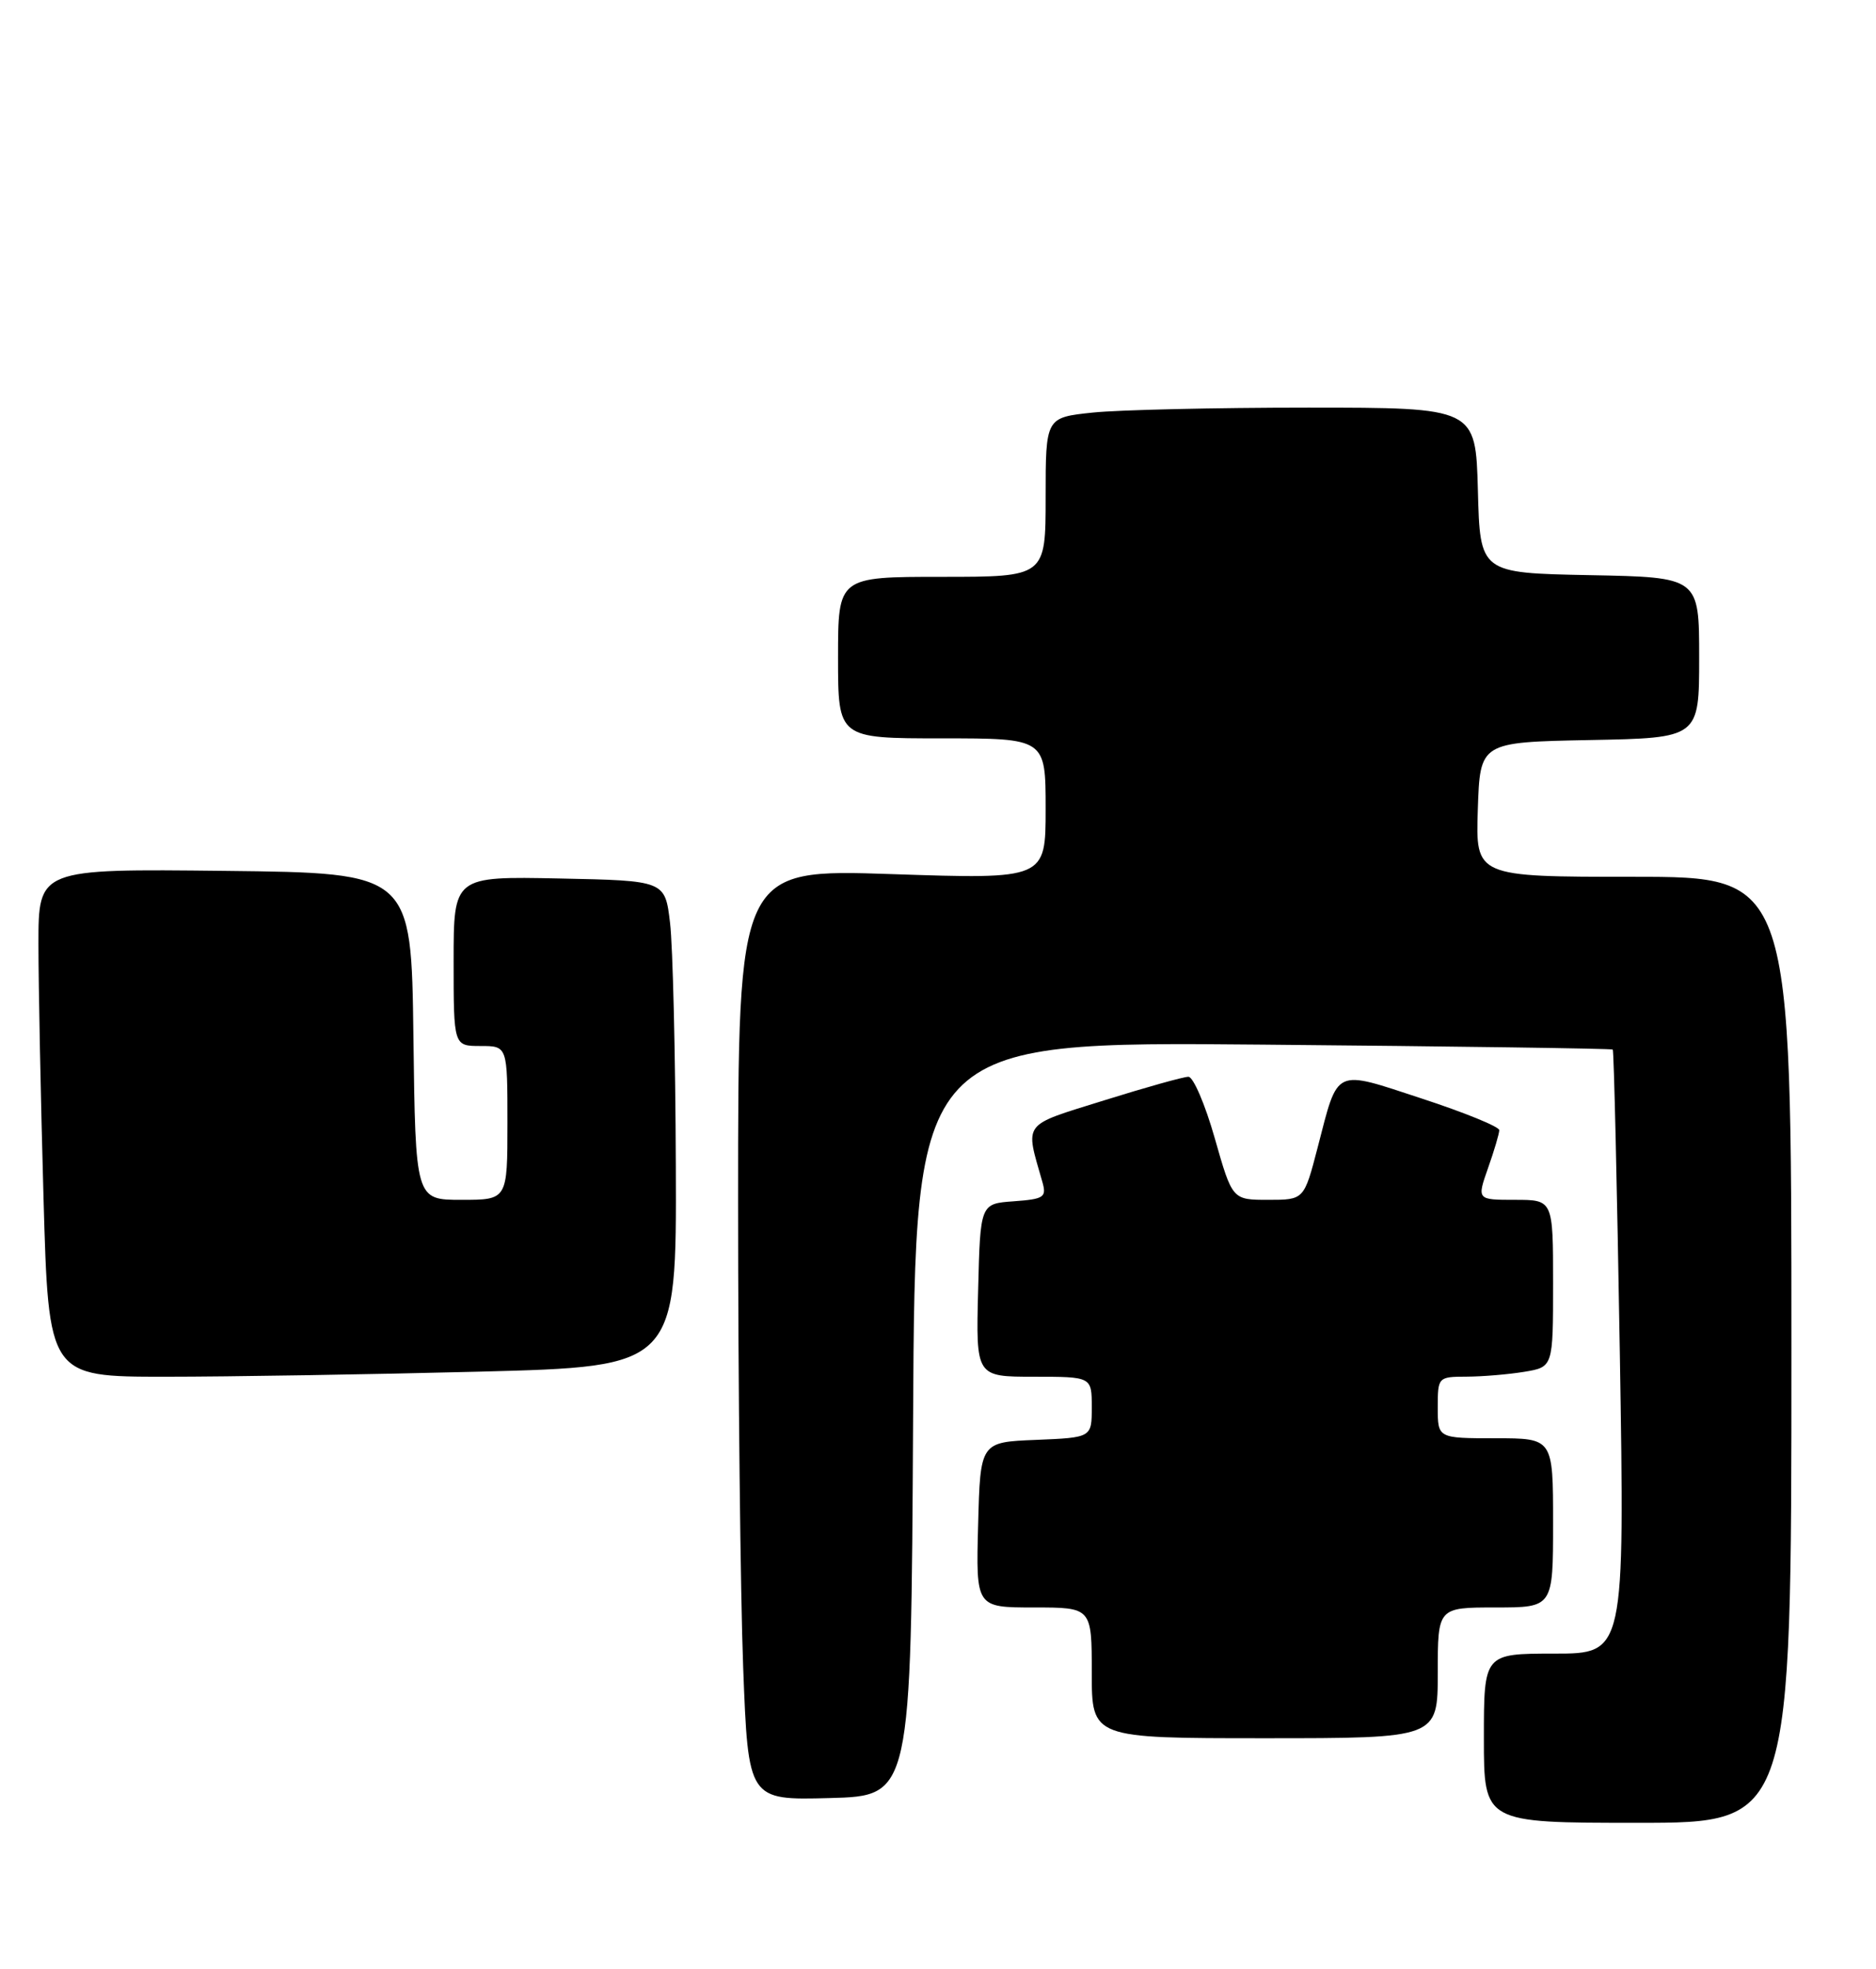<?xml version="1.0" encoding="UTF-8" standalone="no"?>
<!DOCTYPE svg PUBLIC "-//W3C//DTD SVG 1.1//EN" "http://www.w3.org/Graphics/SVG/1.1/DTD/svg11.dtd" >
<svg xmlns="http://www.w3.org/2000/svg" xmlns:xlink="http://www.w3.org/1999/xlink" version="1.1" viewBox="0 0 244 256">
 <g >
 <path fill="currentColor"
d=" M 233.00 175.50 C 233.00 114.00 233.00 114.00 212.46 114.00 C 191.92 114.00 191.92 114.00 192.21 105.25 C 192.50 96.50 192.50 96.50 206.75 96.22 C 221.00 95.95 221.00 95.95 221.00 85.50 C 221.00 75.05 221.00 75.05 206.75 74.78 C 192.50 74.50 192.50 74.50 192.22 63.75 C 191.93 53.00 191.93 53.00 170.11 53.00 C 158.11 53.00 145.53 53.29 142.15 53.64 C 136.00 54.28 136.00 54.28 136.00 64.64 C 136.00 75.00 136.00 75.00 122.50 75.00 C 109.00 75.00 109.00 75.00 109.00 85.50 C 109.00 96.00 109.00 96.00 122.50 96.00 C 136.00 96.00 136.00 96.00 136.00 105.16 C 136.00 114.32 136.00 114.32 116.00 113.65 C 96.00 112.98 96.00 112.98 96.00 156.24 C 96.00 180.03 96.30 207.28 96.66 216.78 C 97.32 234.06 97.32 234.06 107.91 233.78 C 118.50 233.50 118.50 233.50 118.76 184.45 C 119.02 135.41 119.02 135.41 164.26 135.82 C 189.14 136.04 209.62 136.33 209.76 136.46 C 209.91 136.59 210.32 154.31 210.68 175.85 C 211.32 215.00 211.32 215.00 202.16 215.00 C 193.00 215.00 193.00 215.00 193.00 226.00 C 193.00 237.00 193.00 237.00 213.00 237.00 C 233.00 237.00 233.00 237.00 233.00 175.50 Z  M 187.00 217.50 C 187.00 209.00 187.00 209.00 194.50 209.00 C 202.00 209.00 202.00 209.00 202.00 198.00 C 202.00 187.00 202.00 187.00 194.50 187.00 C 187.00 187.00 187.00 187.00 187.00 183.00 C 187.00 179.05 187.04 179.00 190.75 178.99 C 192.81 178.98 196.19 178.70 198.25 178.36 C 202.00 177.74 202.00 177.74 202.00 166.87 C 202.00 156.00 202.00 156.00 197.04 156.00 C 192.09 156.00 192.09 156.00 193.54 151.87 C 194.34 149.61 195.00 147.38 195.00 146.94 C 195.00 146.49 190.48 144.65 184.95 142.84 C 173.39 139.05 174.10 138.71 171.38 149.19 C 169.61 156.00 169.61 156.00 164.95 156.00 C 160.28 156.00 160.28 156.00 158.00 148.00 C 156.75 143.60 155.20 140.00 154.57 140.00 C 153.94 140.00 149.00 141.38 143.60 143.07 C 132.81 146.44 133.32 145.77 135.58 153.69 C 136.14 155.67 135.79 155.90 131.85 156.19 C 127.50 156.50 127.50 156.50 127.22 167.75 C 126.93 179.00 126.93 179.00 134.47 179.00 C 142.00 179.00 142.00 179.00 142.00 182.96 C 142.00 186.91 142.00 186.91 134.75 187.21 C 127.50 187.50 127.50 187.50 127.22 198.25 C 126.93 209.00 126.93 209.00 134.47 209.00 C 142.00 209.00 142.00 209.00 142.00 217.50 C 142.00 226.00 142.00 226.00 164.50 226.00 C 187.00 226.00 187.00 226.00 187.00 217.50 Z  M 62.34 178.34 C 88.00 177.68 88.00 177.68 87.90 151.59 C 87.85 137.24 87.51 123.03 87.15 120.00 C 86.50 114.50 86.50 114.50 72.75 114.22 C 59.00 113.94 59.00 113.94 59.00 124.97 C 59.00 136.00 59.00 136.00 62.50 136.00 C 66.00 136.00 66.00 136.00 66.00 146.00 C 66.00 156.00 66.00 156.00 60.02 156.00 C 54.04 156.00 54.04 156.00 53.77 134.75 C 53.50 113.50 53.50 113.50 29.25 113.23 C 5.00 112.96 5.00 112.96 5.00 122.73 C 5.00 128.10 5.30 142.96 5.66 155.75 C 6.32 179.00 6.32 179.00 21.50 179.00 C 29.85 179.00 48.22 178.70 62.34 178.34 Z "/>
</g>
</svg>
